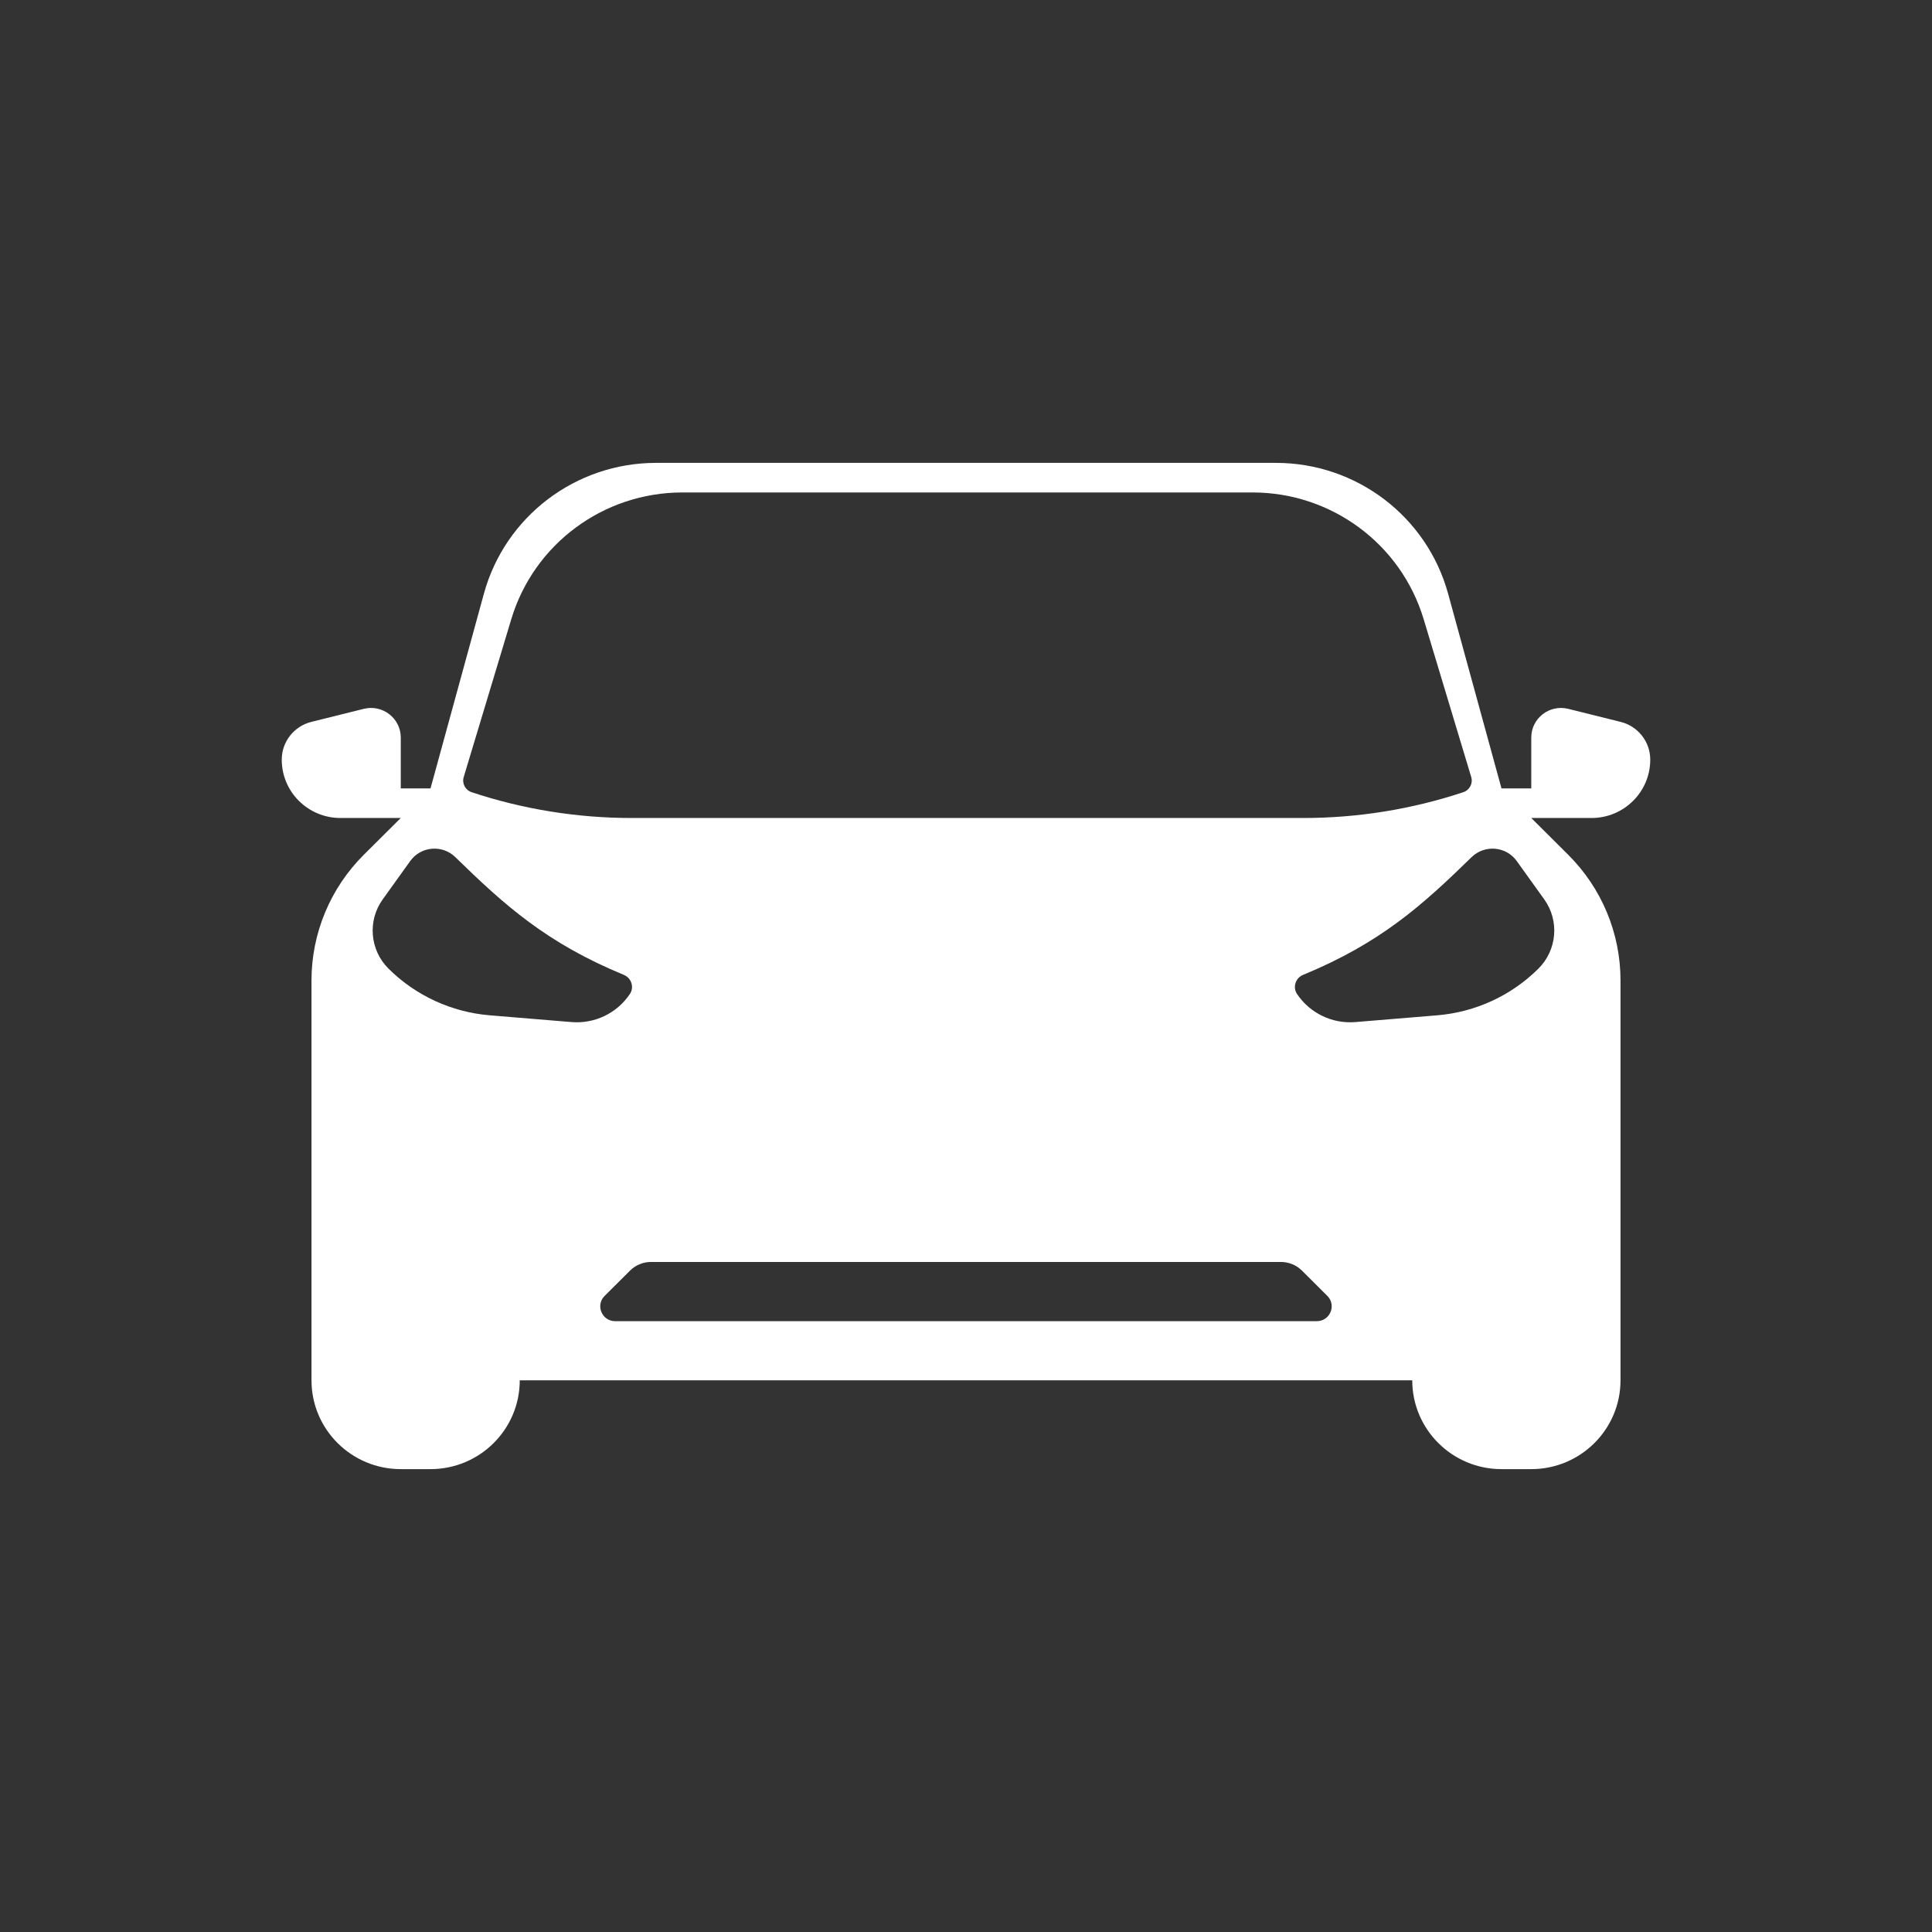 <svg width="48" height="48" viewBox="0 0 48 48" version="1.1" xmlns="http://www.w3.org/2000/svg" xmlns:xlink="http://www.w3.org/1999/xlink">
<rect x="0" y="0" width="48" height="48" fill="#333333" stroke="none"/>
<title>model3-icon-small</title>
<desc>Created using Figma</desc>
<g id="Canvas" transform="translate(7814 -901)">
<clipPath id="clip-0" clip-rule="evenodd">
<path d="M -7814 901L -7766 901L -7766 949L -7814 949L -7814 901Z" fill="#FFFFFF"/>
</clipPath>
<g id="model3-icon-small" clip-path="url(#clip-0)">
<g id="tesla">
<use xlink:href="#path0_fill" transform="translate(-7807 912.5)" fill="#FFFFFF"/>
</g>
</g>
</g>
<defs>
<path id="path0_fill" fill-rule="evenodd" d="M 31.044 25L 30.304 25C 29.08 25 28.087 24.012 28.087 22.794L 5.913 22.794C 5.913 24.012 4.92 25 3.696 25L 2.957 25C 1.732 25 0.739 24.012 0.739 22.794L 0.739 12.857C 0.739 11.687 1.207 10.565 2.038 9.737L 2.957 8.823L 1.458 8.823C 0.653 8.823 0 8.174 0 7.373C 0 6.929 0.304 6.542 0.736 6.435L 2.038 6.111C 2.504 5.995 2.957 6.346 2.957 6.824L 2.957 8.088L 3.696 8.088L 5.022 3.251C 5.548 1.332 7.3 0 9.3 0L 24.7 0C 26.7 0 28.452 1.332 28.978 3.251L 30.304 8.088L 31.044 8.088L 31.044 6.824C 31.044 6.346 31.496 5.995 31.962 6.111L 33.264 6.435C 33.696 6.542 34 6.929 34 7.373C 34 8.174 33.347 8.823 32.541 8.823L 31.044 8.823L 31.962 9.737C 32.794 10.565 33.261 11.687 33.261 12.857L 33.261 22.794C 33.261 24.012 32.268 25 31.044 25ZM 4.521 7.805L 5.704 3.879C 6.267 2.013 7.994 0.735 9.952 0.735L 24.121 0.735C 26.079 0.735 27.806 2.013 28.369 3.879L 29.552 7.805C 29.6 7.963 29.513 8.13 29.355 8.182C 28.074 8.607 26.731 8.823 25.38 8.823L 8.692 8.823C 7.341 8.823 5.999 8.607 4.717 8.182C 4.56 8.13 4.473 7.963 4.521 7.805ZM 8.5 12.721C 6.582 11.929 5.546 11 4.312 9.795C 3.988 9.479 3.457 9.524 3.193 9.891L 2.509 10.844C 2.127 11.375 2.188 12.103 2.652 12.565C 3.326 13.235 4.217 13.646 5.166 13.725L 7.198 13.893C 7.773 13.941 8.329 13.674 8.649 13.196C 8.762 13.028 8.688 12.799 8.5 12.721ZM 25.374 12.721C 27.293 11.929 28.329 11 29.562 9.795C 29.887 9.479 30.418 9.524 30.682 9.891L 31.366 10.844C 31.747 11.375 31.686 12.103 31.222 12.565C 30.549 13.235 29.658 13.646 28.709 13.725L 26.677 13.893C 26.101 13.941 25.545 13.674 25.225 13.196C 25.112 13.028 25.186 12.798 25.374 12.721ZM 8.653 20.068C 8.791 19.93 8.979 19.853 9.176 19.853L 24.824 19.853C 25.02 19.853 25.208 19.93 25.347 20.068L 25.977 20.696C 26.21 20.927 26.045 21.324 25.716 21.324L 8.283 21.324C 7.954 21.324 7.789 20.927 8.022 20.696L 8.653 20.068Z"/>
</defs>
</svg>
